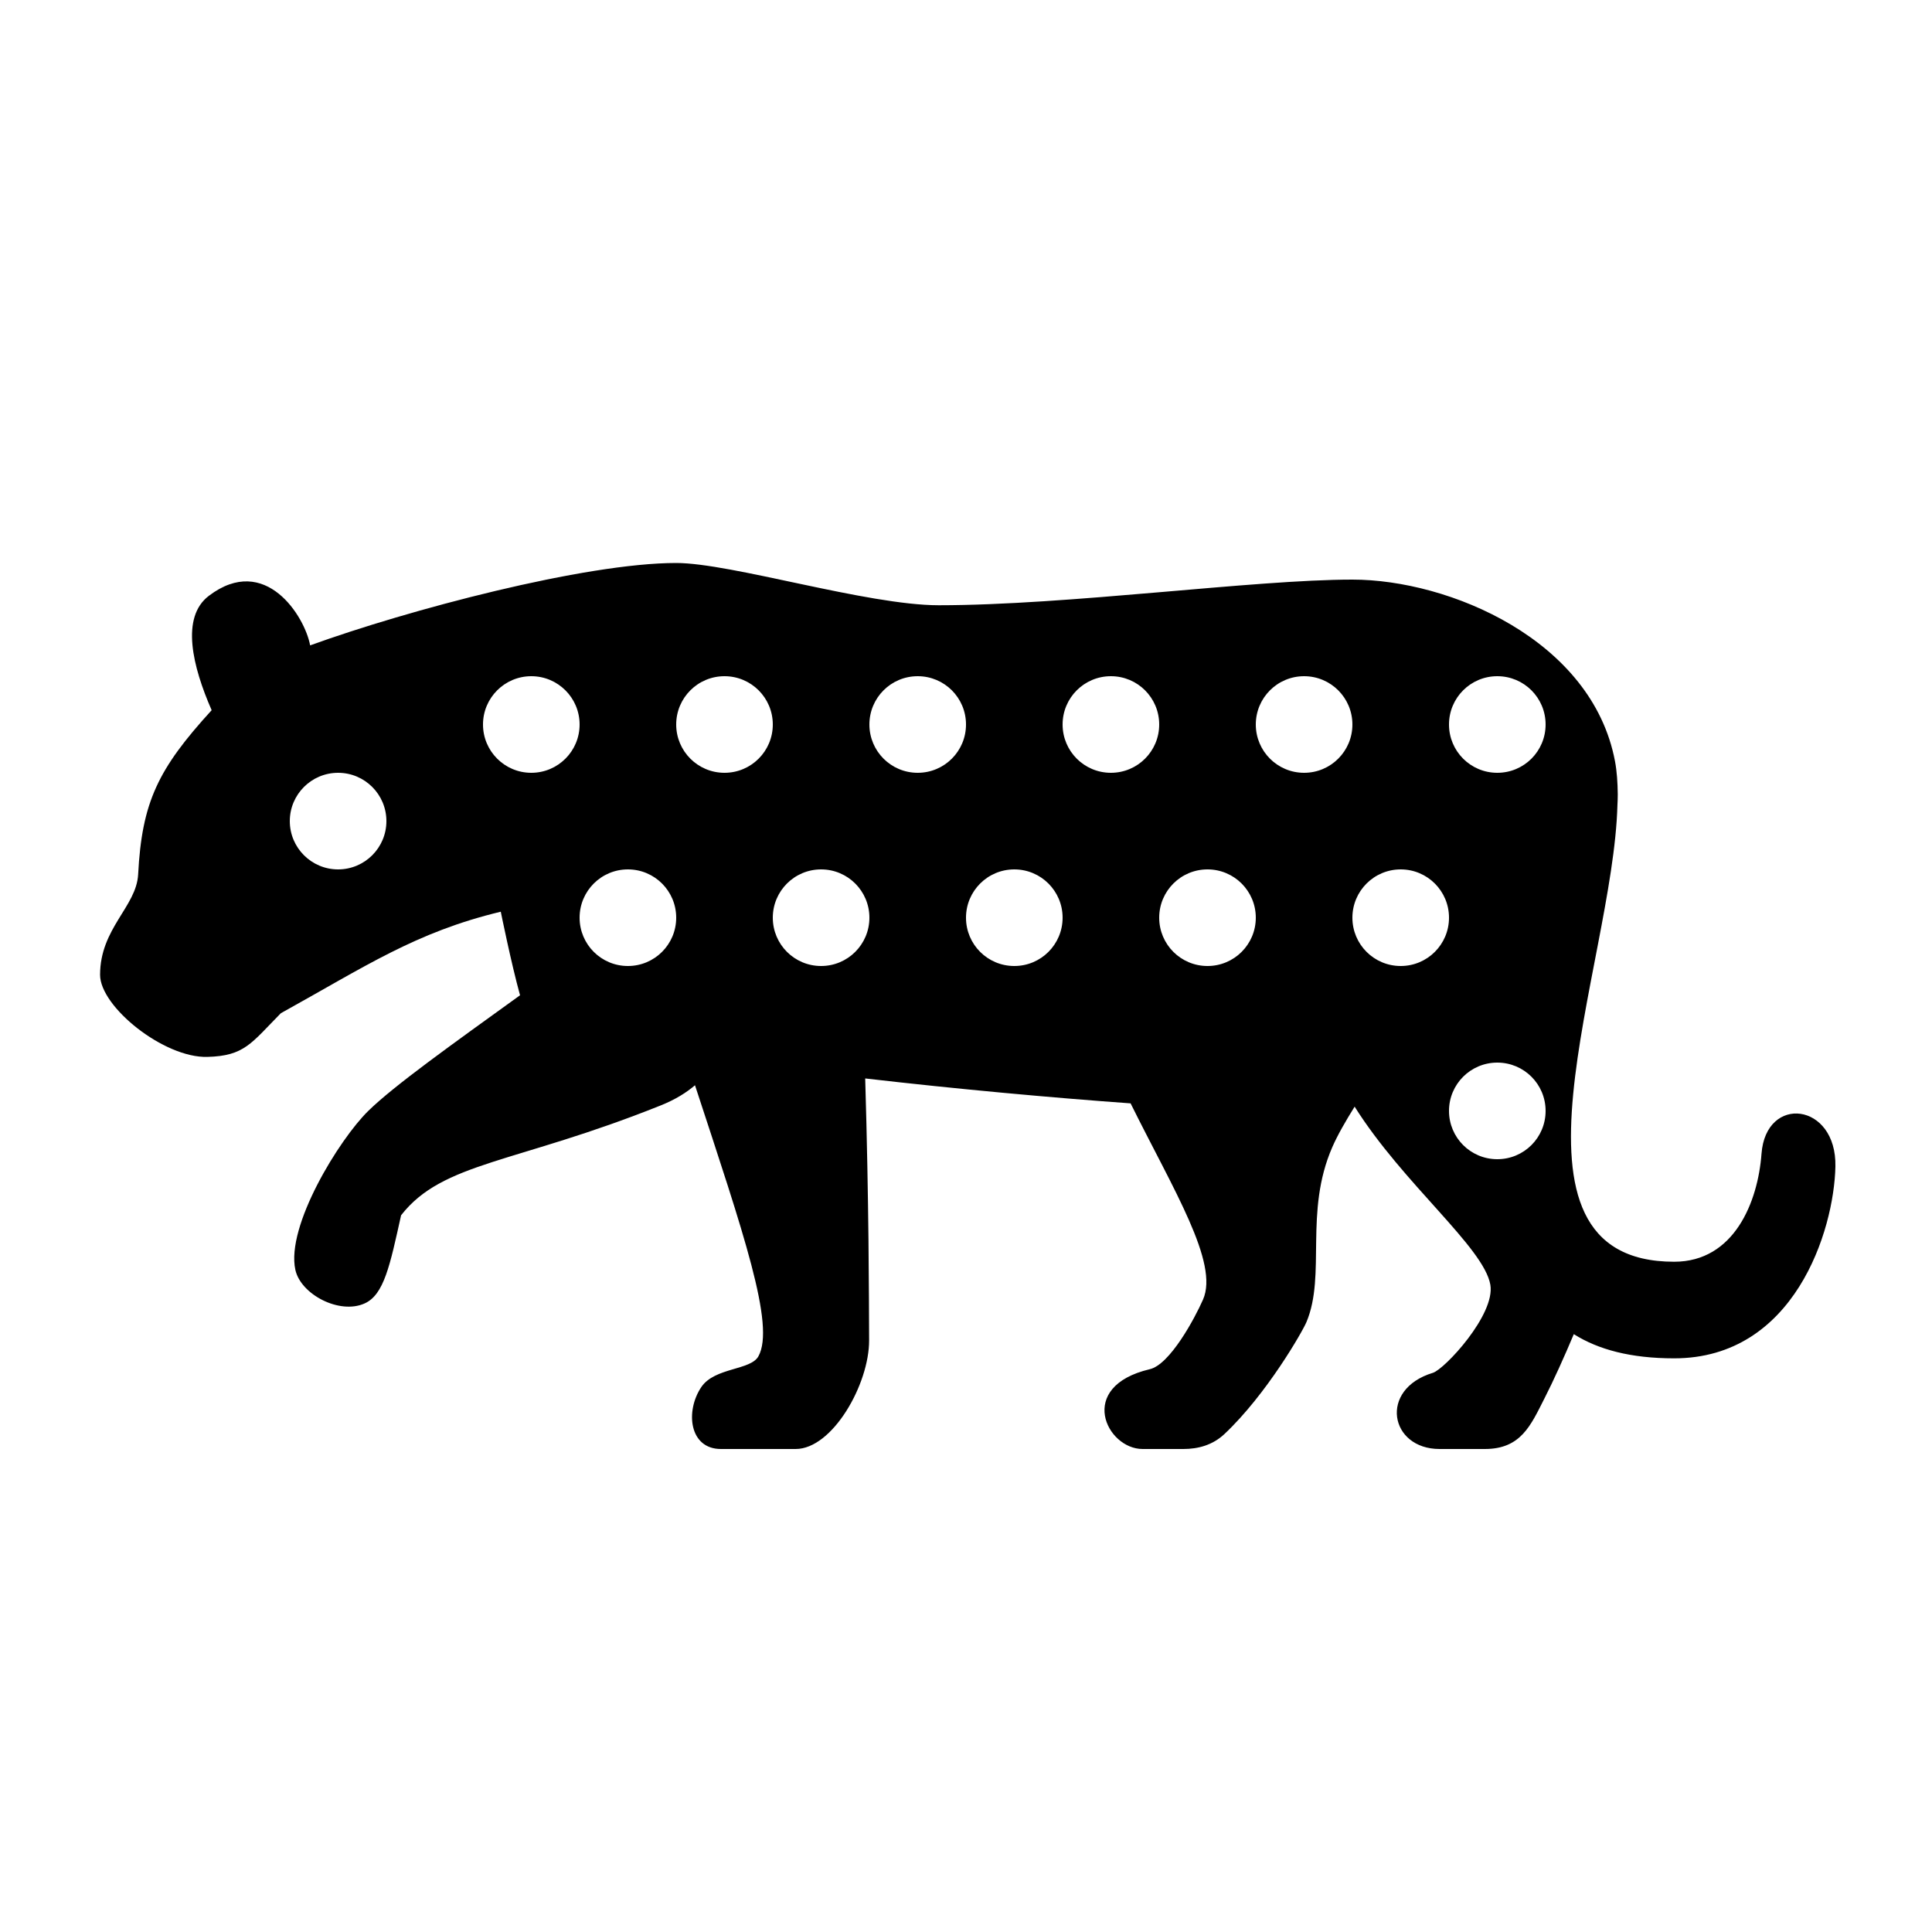 <?xml version="1.0" encoding="utf-8"?>
<!-- Generator: Adobe Illustrator 15.0.0, SVG Export Plug-In . SVG Version: 6.00 Build 0)  -->
<!DOCTYPE svg PUBLIC "-//W3C//DTD SVG 1.1//EN" "http://www.w3.org/Graphics/SVG/1.1/DTD/svg11.dtd">
<svg xmlns="http://www.w3.org/2000/svg" xmlns:xlink="http://www.w3.org/1999/xlink" version="1.1" id="Shape_5_2_" x="0px" y="0px" width="40px" height="40px" viewBox="0 0 40 40" enable-background="new 0 0 40 40" xml:space="preserve">
<g>
	<g>
		<path d="M36.47,23.888c-0.074,0.995-0.564,2.235-1.808,2.235c-3.921,0-1.263-6.104-1.175-9.45    c0.004-0.076,0.007-0.151,0.007-0.228c-0.003-0.245-0.018-0.477-0.057-0.683C32.963,13.245,30,12,28,12    c-2.044,0-5.889,0.531-8.563,0.531c-1.485,0-4.296-0.875-5.438-0.875c-1.889,0-5.561,0.974-7.578,1.706v0    c-0.107-0.591-0.923-1.916-2.096-1.027c-0.59,0.447-0.338,1.466,0.057,2.369c-1.111,1.216-1.444,1.902-1.522,3.4    c-0.035,0.667-0.788,1.116-0.788,2.079c0,0.661,1.321,1.724,2.222,1.699c0.765-0.021,0.902-0.276,1.52-0.904    c1.747-0.967,2.792-1.679,4.554-2.102c0,0,0.215,1.066,0.399,1.73c-1.412,1.019-2.607,1.87-3.141,2.393    c-0.603,0.589-1.709,2.386-1.511,3.291c0.111,0.509,0.912,0.93,1.432,0.697c0.404-0.179,0.527-0.79,0.757-1.826    c0.863-1.107,2.362-1.067,5.372-2.273c0.312-0.125,0.536-0.268,0.713-0.419c1.004,3.062,1.666,4.973,1.313,5.612    c-0.162,0.293-0.903,0.227-1.181,0.635C14.184,29.214,14.268,30,14.926,30h1.547c0.763,0,1.525-1.344,1.521-2.252    c-0.004-0.904-0.004-2.818-0.081-5.42c1.909,0.221,3.858,0.398,5.495,0.516c0.886,1.79,1.835,3.301,1.499,4.063    c-0.169,0.385-0.683,1.343-1.102,1.441C22.275,28.708,22.908,30,23.656,30H24.5c0.305,0,0.607-0.08,0.852-0.311    c0.875-0.825,1.618-2.126,1.698-2.32c0.409-0.981-0.054-2.273,0.534-3.619c0.109-0.25,0.272-0.532,0.462-0.838    c1.006,1.599,2.675,2.912,2.81,3.687c0.107,0.62-0.949,1.751-1.19,1.824C28.539,28.764,28.772,30,29.805,30h0.937    c0.75,0,0.952-0.493,1.235-1.049c0.187-0.366,0.414-0.869,0.607-1.329c0.501,0.317,1.174,0.501,2.078,0.501    c2.485,0,3.31-2.639,3.338-3.971C38.028,22.826,36.561,22.656,36.47,23.888z M7,18c-0.552,0-1-0.448-1-1s0.448-1,1-1s1,0.448,1,1    S7.552,18,7,18z M11,16c-0.552,0-1-0.448-1-1s0.448-1,1-1s1,0.448,1,1S11.552,16,11,16z M13,20c-0.553,0-1-0.448-1-1s0.447-1,1-1    s1,0.448,1,1S13.553,20,13,20z M15,16c-0.553,0-1-0.448-1-1s0.447-1,1-1s1,0.448,1,1S15.553,16,15,16z M17,20    c-0.553,0-1-0.448-1-1s0.447-1,1-1s1,0.448,1,1S17.553,20,17,20z M19,16c-0.553,0-1-0.448-1-1c0-0.553,0.447-1,1-1s1,0.447,1,1    C20,15.552,19.553,16,19,16z M21,20c-0.553,0-1-0.447-1-1c0-0.552,0.447-1,1-1s1,0.448,1,1C22,19.553,21.553,20,21,20z M23,16    c-0.553,0-1-0.448-1-1c0-0.553,0.447-1,1-1s1,0.447,1,1C24,15.552,23.553,16,23,16z M25,20c-0.553,0-1-0.448-1-1s0.447-1,1-1    s1,0.448,1,1S25.553,20,25,20z M27,16c-0.553,0-1-0.448-1-1s0.447-1,1-1s1,0.448,1,1S27.553,16,27,16z M29,20    c-0.553,0-1-0.448-1-1s0.447-1,1-1s1,0.448,1,1S29.553,20,29,20z M31,24c-0.553,0-1-0.447-1-1s0.447-1,1-1s1,0.447,1,1    S31.553,24,31,24z M31,16c-0.553,0-1-0.447-1-1s0.447-1,1-1s1,0.447,1,1S31.553,16,31,16z"/>
	</g>
</g>
</svg>
